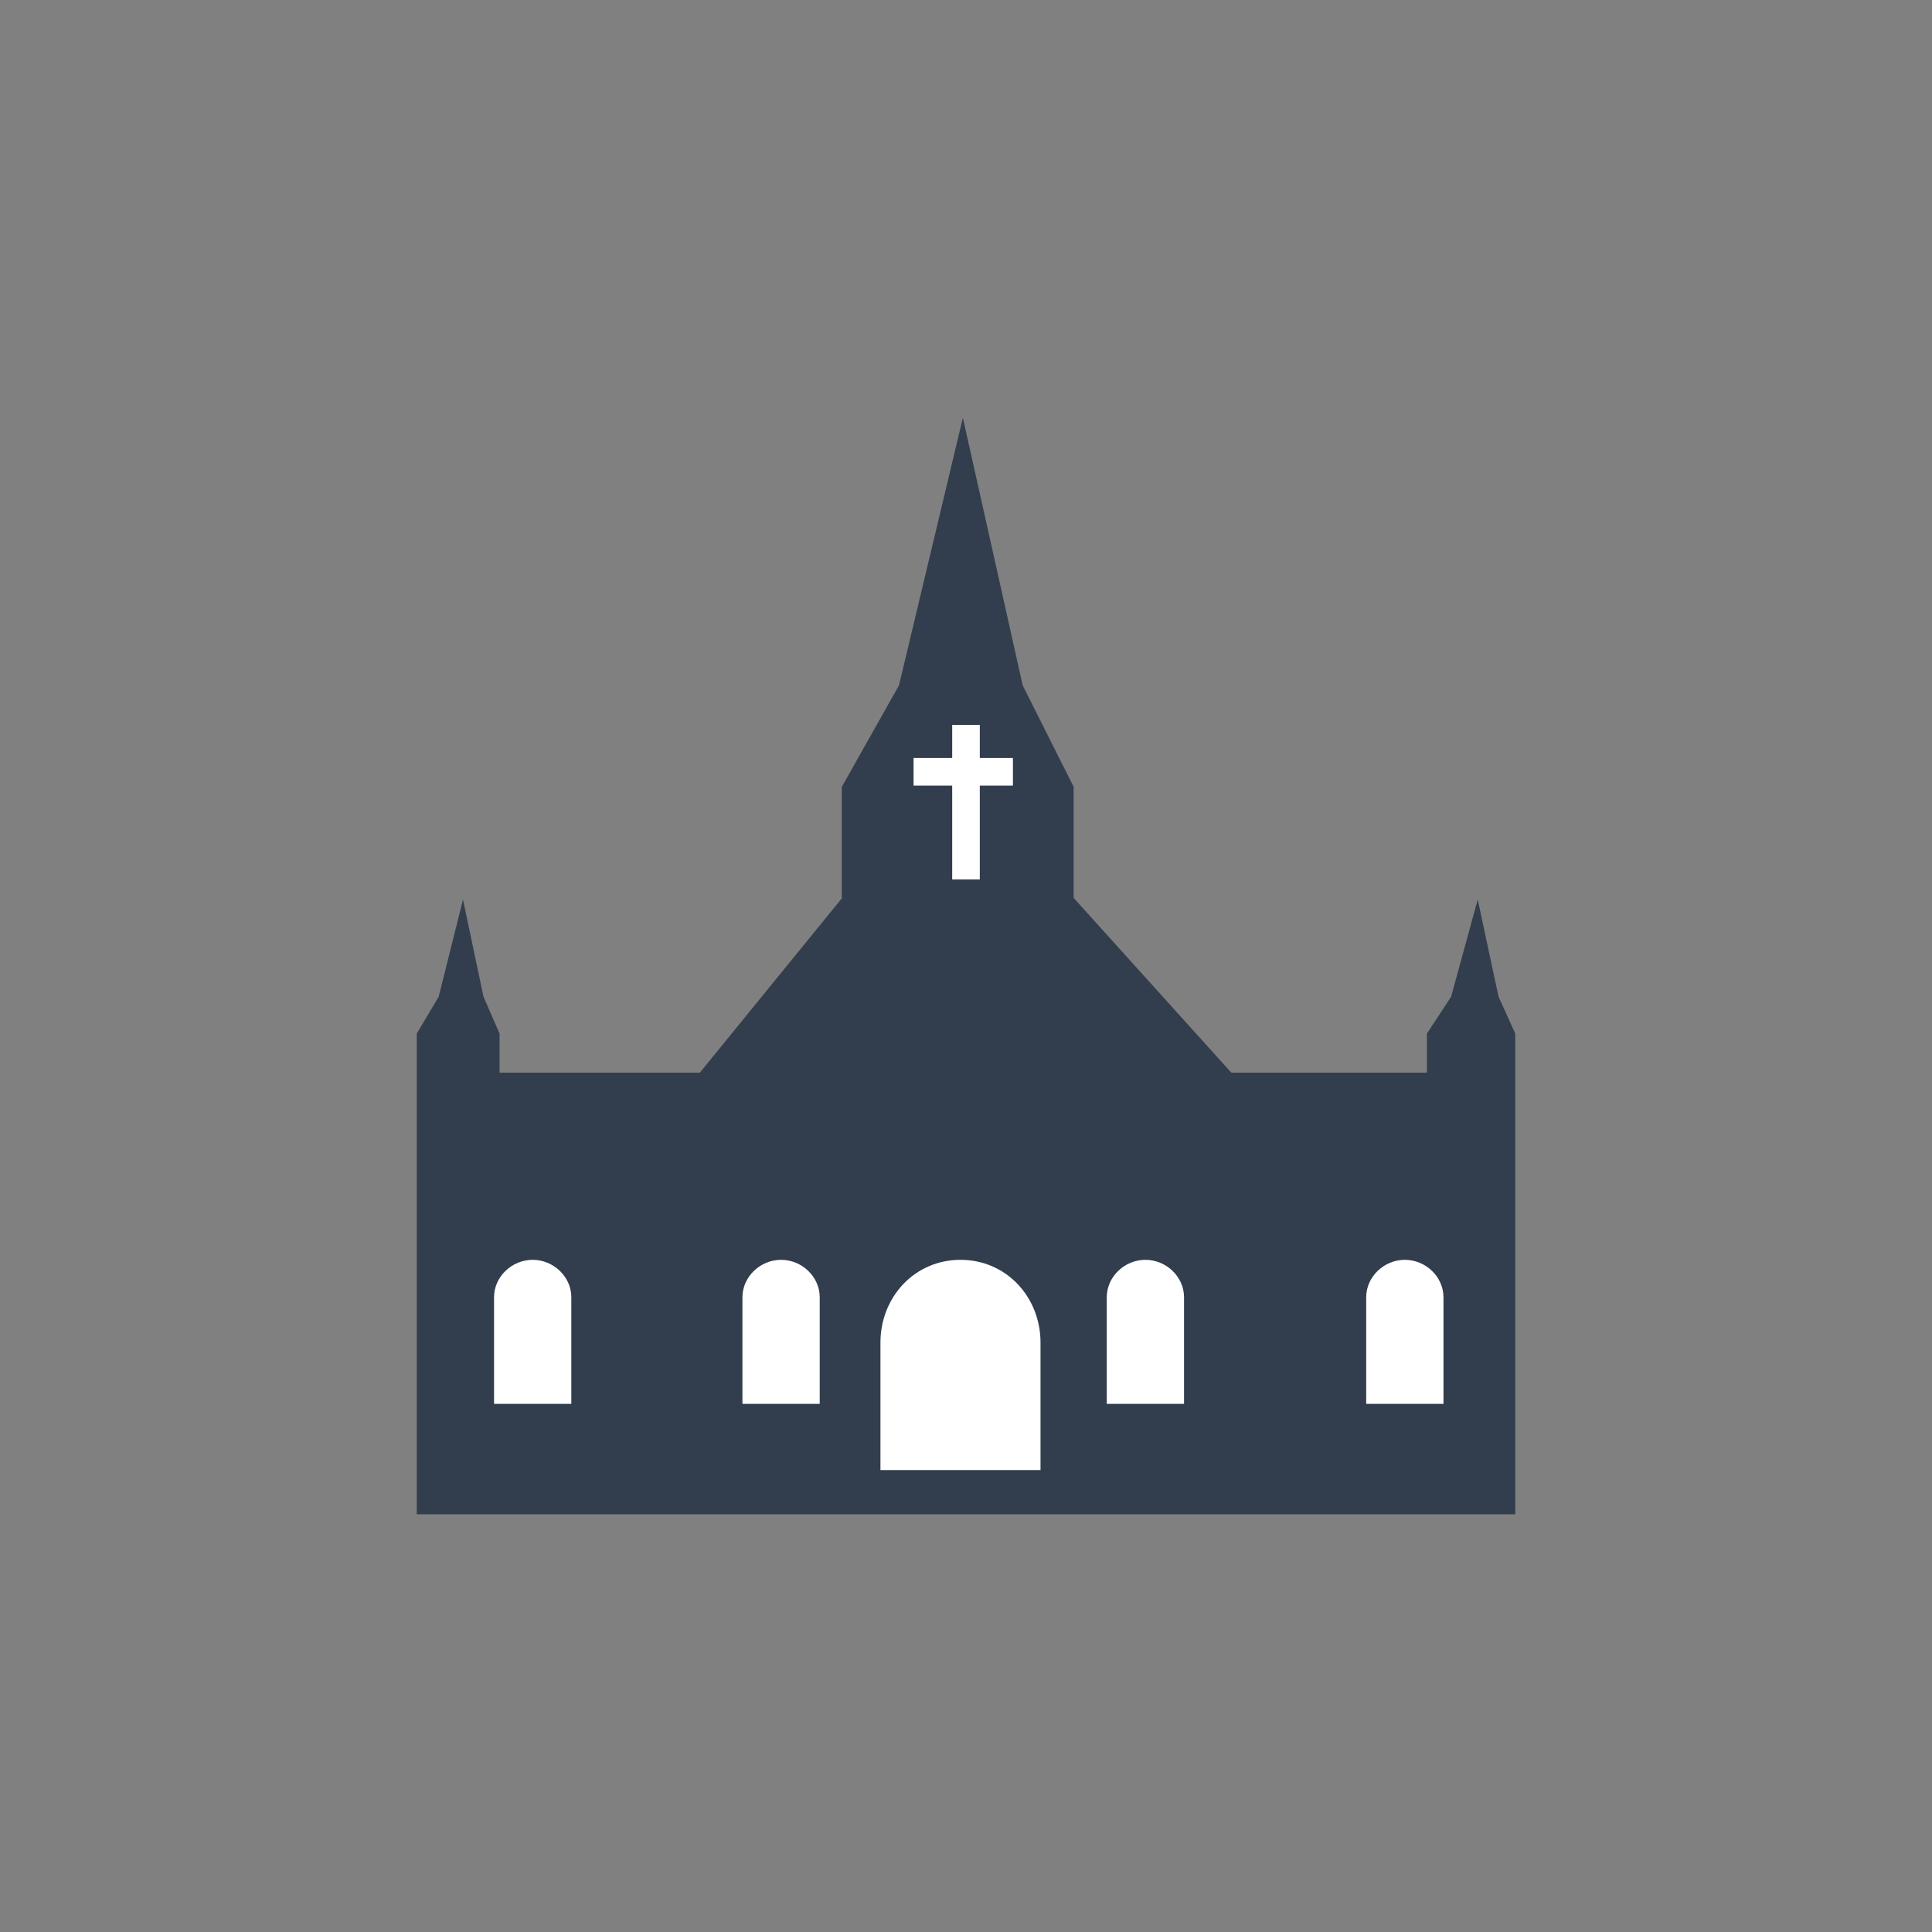 <?xml version="1.0" encoding="utf-8"?>
<!-- Generator: Adobe Illustrator 16.0.0, SVG Export Plug-In . SVG Version: 6.00 Build 0)  -->
<!DOCTYPE svg PUBLIC "-//W3C//DTD SVG 1.1 Tiny//EN" "http://www.w3.org/Graphics/SVG/1.1/DTD/svg11-tiny.dtd">
<svg version="1.1" baseProfile="tiny" id="Layer_1" xmlns="http://www.w3.org/2000/svg" xmlns:xlink="http://www.w3.org/1999/xlink"
	 x="0px" y="0px" width="350px" height="350px" viewBox="0 0 350 350" overflow="scroll" xml:space="preserve">
<rect x="0" y="0" width="350" height="350" fill="#808080" stroke="none"/>
<g>
	<polygon fill="#323E4E" points="274.5,194.356 274.5,194.356 274.5,187.24 271.477,180.567 267.705,162.966 262.883,180.567 
		258.5,187.24 258.5,194.321 223.064,194.321 194.5,162.667 194.5,142.545 185.273,124.165 174.435,75.679 162.86,124.165 
		152.5,142.545 152.5,162.748 126.782,194.321 90.5,194.321 90.5,187.24 87.592,180.567 83.877,162.966 79.469,180.567 75.5,187.24 
		75.5,194.356 75.5,194.356 75.5,274.321 116.019,274.321 116.019,274.321 235.048,274.321 235.048,274.321 274.5,274.321 	"/>
	<g>
		<polygon fill="#FFFFFF" points="183.5,137.321 177.5,137.321 177.5,131.321 172.5,131.321 172.5,137.321 165.5,137.321 
			165.5,142.321 172.5,142.321 172.5,159.321 177.5,159.321 177.5,142.321 183.5,142.321 		"/>
		<g>
			<path fill="#FFFFFF" d="M174,228.229c-8.294,0-14.5,6.725-14.5,15.018v23.074h29v-23.074
				C188.5,234.954,182.294,228.229,174,228.229z"/>
			<path fill="#FFFFFF" d="M207.5,228.229c-3.752,0-7,3.042-7,6.795v19.297h14v-19.297C214.5,231.271,211.252,228.229,207.5,228.229
				z"/>
			<path fill="#FFFFFF" d="M141.5,228.229c-3.752,0-7,3.042-7,6.795v19.297h14v-19.297C148.5,231.271,145.252,228.229,141.5,228.229
				z"/>
		</g>
	</g>
	<path fill="#FFFFFF" d="M96.5,228.229c-3.752,0-7,3.042-7,6.795v19.297h14v-19.297C103.5,231.271,100.252,228.229,96.5,228.229z"/>
	<path fill="#FFFFFF" d="M254.5,228.229c-3.752,0-7,3.042-7,6.795v19.297h14v-19.297C261.5,231.271,258.252,228.229,254.5,228.229z"
		/>
</g>
</svg>

